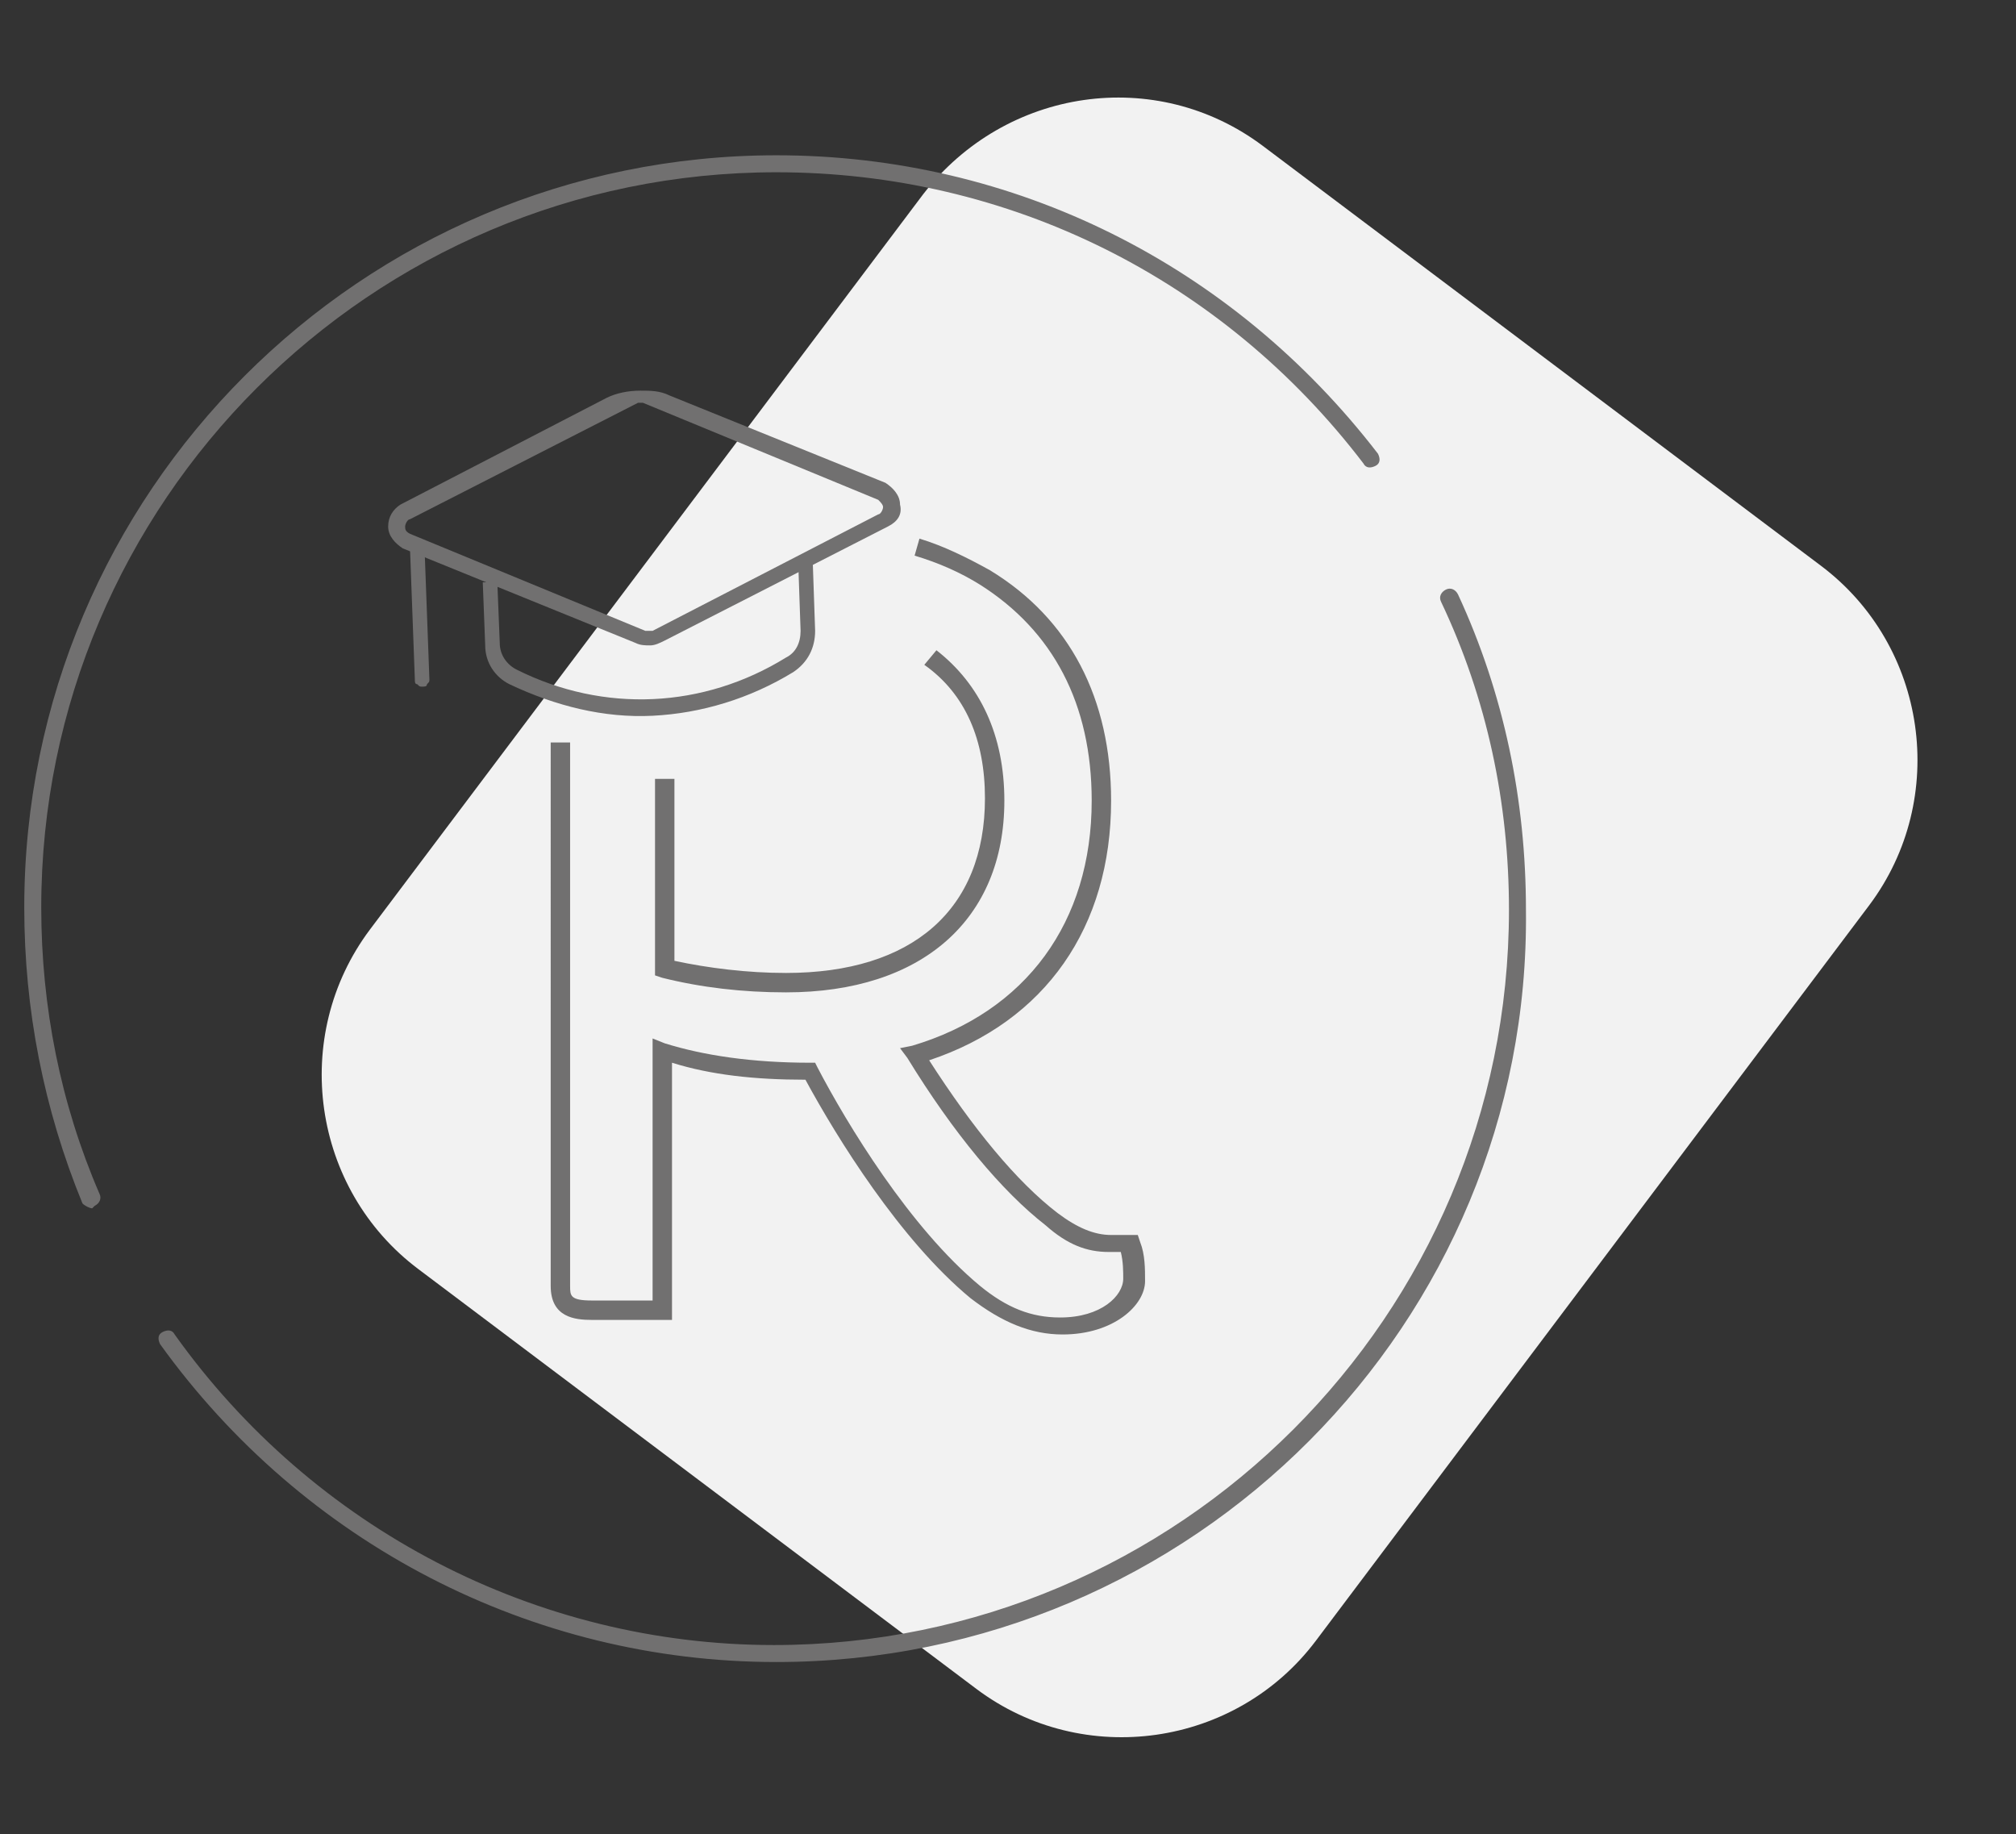 <?xml version="1.0" encoding="utf-8"?>
<!-- Generator: Adobe Illustrator 24.0.3, SVG Export Plug-In . SVG Version: 6.00 Build 0)  -->
<svg version="1.1" id="Camada_1" xmlns="http://www.w3.org/2000/svg" xmlns:xlink="http://www.w3.org/1999/xlink" x="0px" y="0px"
	 viewBox="0 0 83.1 75.6" style="enable-background:new 0 0 83.1 75.6;" xml:space="preserve">
<rect x="0" y="0" width="83.1" height="75.6" fill="#333333" stroke="none"/>
<style type="text/css">
	.st0{fill:#F2F2F2;}
	.st1{fill:#717070;}
</style>
<g transform="translate(-1330.75 -631.29)">
	<path class="st0" d="M1382.8,637.3l23,17.3c4.4,3.3,5.3,9.6,2,14l-22.8,30.3c-3.3,4.4-9.6,5.3-14,2l-23-17.3c-4.4-3.3-5.3-9.6-2-14
		l22.8-30.3C1372.2,634.9,1378.4,634,1382.8,637.3z"/>
</g>
<g>
	<g>
		<path class="st1" d="M3.8,49.8c-0.1,0-0.3-0.1-0.4-0.2C1.8,45.7,1,41.6,1,37.4C1,20.3,14.9,6.4,32,6.4c9.8,0,18.8,4.5,24.8,12.3
			c0.1,0.2,0.1,0.4-0.1,0.5c-0.2,0.1-0.4,0.1-0.5-0.1c-5.8-7.6-14.6-12-24.2-12C15.3,7.1,1.7,20.7,1.7,37.4c0,4.1,0.8,8.1,2.4,11.8
			c0.1,0.2,0,0.4-0.2,0.5C3.9,49.7,3.8,49.8,3.8,49.8z"/>
	</g>
	<g>
		<path class="st1" d="M32,68.5c-10.1,0-19.5-4.9-25.4-13.1c-0.1-0.2-0.1-0.4,0.1-0.5c0.2-0.1,0.4-0.1,0.5,0.1
			c5.7,8,14.9,12.8,24.7,12.8c16.7,0,30.3-13.6,30.3-30.3c0-4.4-0.9-8.7-2.8-12.7c-0.1-0.2,0-0.4,0.2-0.5c0.2-0.1,0.4,0,0.5,0.2
			c1.9,4.1,2.8,8.5,2.8,13C63.1,54.5,49.2,68.5,32,68.5z"/>
	</g>
	<g>
		<g>
			<path class="st1" d="M43.8,55c-1.3,0-2.5-0.5-3.8-1.5c-2.9-2.4-5.5-6.6-6.8-9c-2.1,0-3.9-0.2-5.5-0.7v10.6h-3.3
				c-0.7,0-1.7-0.1-1.7-1.4V30.6h0.8V53c0,0.4,0,0.6,0.9,0.6h2.5V42.8l0.5,0.2c1.6,0.5,3.6,0.8,6,0.8h0.2l0.1,0.2
				c1.2,2.3,3.8,6.6,6.7,9c1.1,0.9,2.1,1.3,3.3,1.3c1.7,0,2.6-0.9,2.6-1.6c0-0.3,0-0.7-0.1-1.1h-0.5c-0.9,0-1.7-0.3-2.6-1.1
				c-1.8-1.4-3.8-3.8-5.7-6.9l-0.3-0.4l0.5-0.1c4.7-1.4,7.4-5.1,7.4-10.1c0-4-1.6-7-4.6-8.9c-0.8-0.5-1.7-0.9-2.7-1.2l0.2-0.7
				c1,0.3,2,0.8,2.9,1.3c3.3,2,5,5.3,5,9.5c0,5.2-2.7,9.1-7.5,10.7c1.8,2.8,3.6,5,5.3,6.3c0.8,0.6,1.5,0.9,2.2,0.9h1.1l0.1,0.3
				c0.2,0.5,0.2,1.1,0.2,1.6C47.2,53.8,45.9,55,43.8,55z M32.4,40.9c-1.8,0-3.5-0.2-5.1-0.6l-0.3-0.1v-8.1h0.8v7.5
				c1.4,0.3,3,0.5,4.6,0.5c5.2,0,8.2-2.6,8.2-7.2c0-2.4-0.8-4.3-2.5-5.5l0.5-0.6c1.8,1.4,2.8,3.5,2.8,6.2
				C41.4,37.9,38,40.9,32.4,40.9z"/>
		</g>
	</g>
	<g>
		<g>
			<path class="st1" d="M21,28.2c1.9,0.9,3.9,1.4,5.9,1.3c2-0.1,4-0.7,5.8-1.8c0.6-0.4,0.9-1,0.9-1.7l-0.1-2.9l-0.6,0L33,26
				c0,0.5-0.2,0.9-0.6,1.1c-3.4,2.1-7.5,2.3-11.1,0.5c-0.4-0.2-0.7-0.6-0.7-1.1L20.5,24l-0.6,0l0.1,2.6C20,27.3,20.4,27.9,21,28.2z"
				/>
		</g>
		<g>
			<path class="st1" d="M16.5,20.8C16.2,21,16,21.3,16,21.7c0,0.4,0.3,0.7,0.6,0.9l9.6,3.9c0.2,0.1,0.4,0.1,0.6,0.1
				c0.2,0,0.4-0.1,0.6-0.2l9.2-4.7c0.4-0.2,0.6-0.5,0.5-0.9c0-0.4-0.3-0.7-0.6-0.9l-8.9-3.6c-0.4-0.2-0.8-0.2-1.2-0.2
				c-0.5,0-1,0.1-1.4,0.3L16.5,20.8z M26.5,16.6L26.5,16.6l9.7,4c0.1,0.1,0.2,0.2,0.2,0.3c0,0.1-0.1,0.3-0.2,0.3L26.9,26l-0.3,0l0,0
				l-9.7-4c-0.2-0.1-0.2-0.2-0.2-0.3c0-0.1,0.1-0.3,0.2-0.3l9.4-4.8L26.5,16.6z"/>
		</g>
		<g>
			<path class="st1" d="M17.2,22.3C17.2,22.3,17.2,22.3,17.2,22.3c-0.1,0-0.2,0-0.2,0.1c-0.1,0.1-0.1,0.1-0.1,0.2l0.2,5.4
				c0,0.1,0,0.2,0.1,0.2c0.1,0.1,0.1,0.1,0.2,0.1c0,0,0,0,0,0c0.1,0,0.2,0,0.2-0.1c0.1-0.1,0.1-0.1,0.1-0.2l-0.2-5.4
				C17.6,22.5,17.4,22.3,17.2,22.3z"/>
		</g>
	</g>
</g>
</svg>
